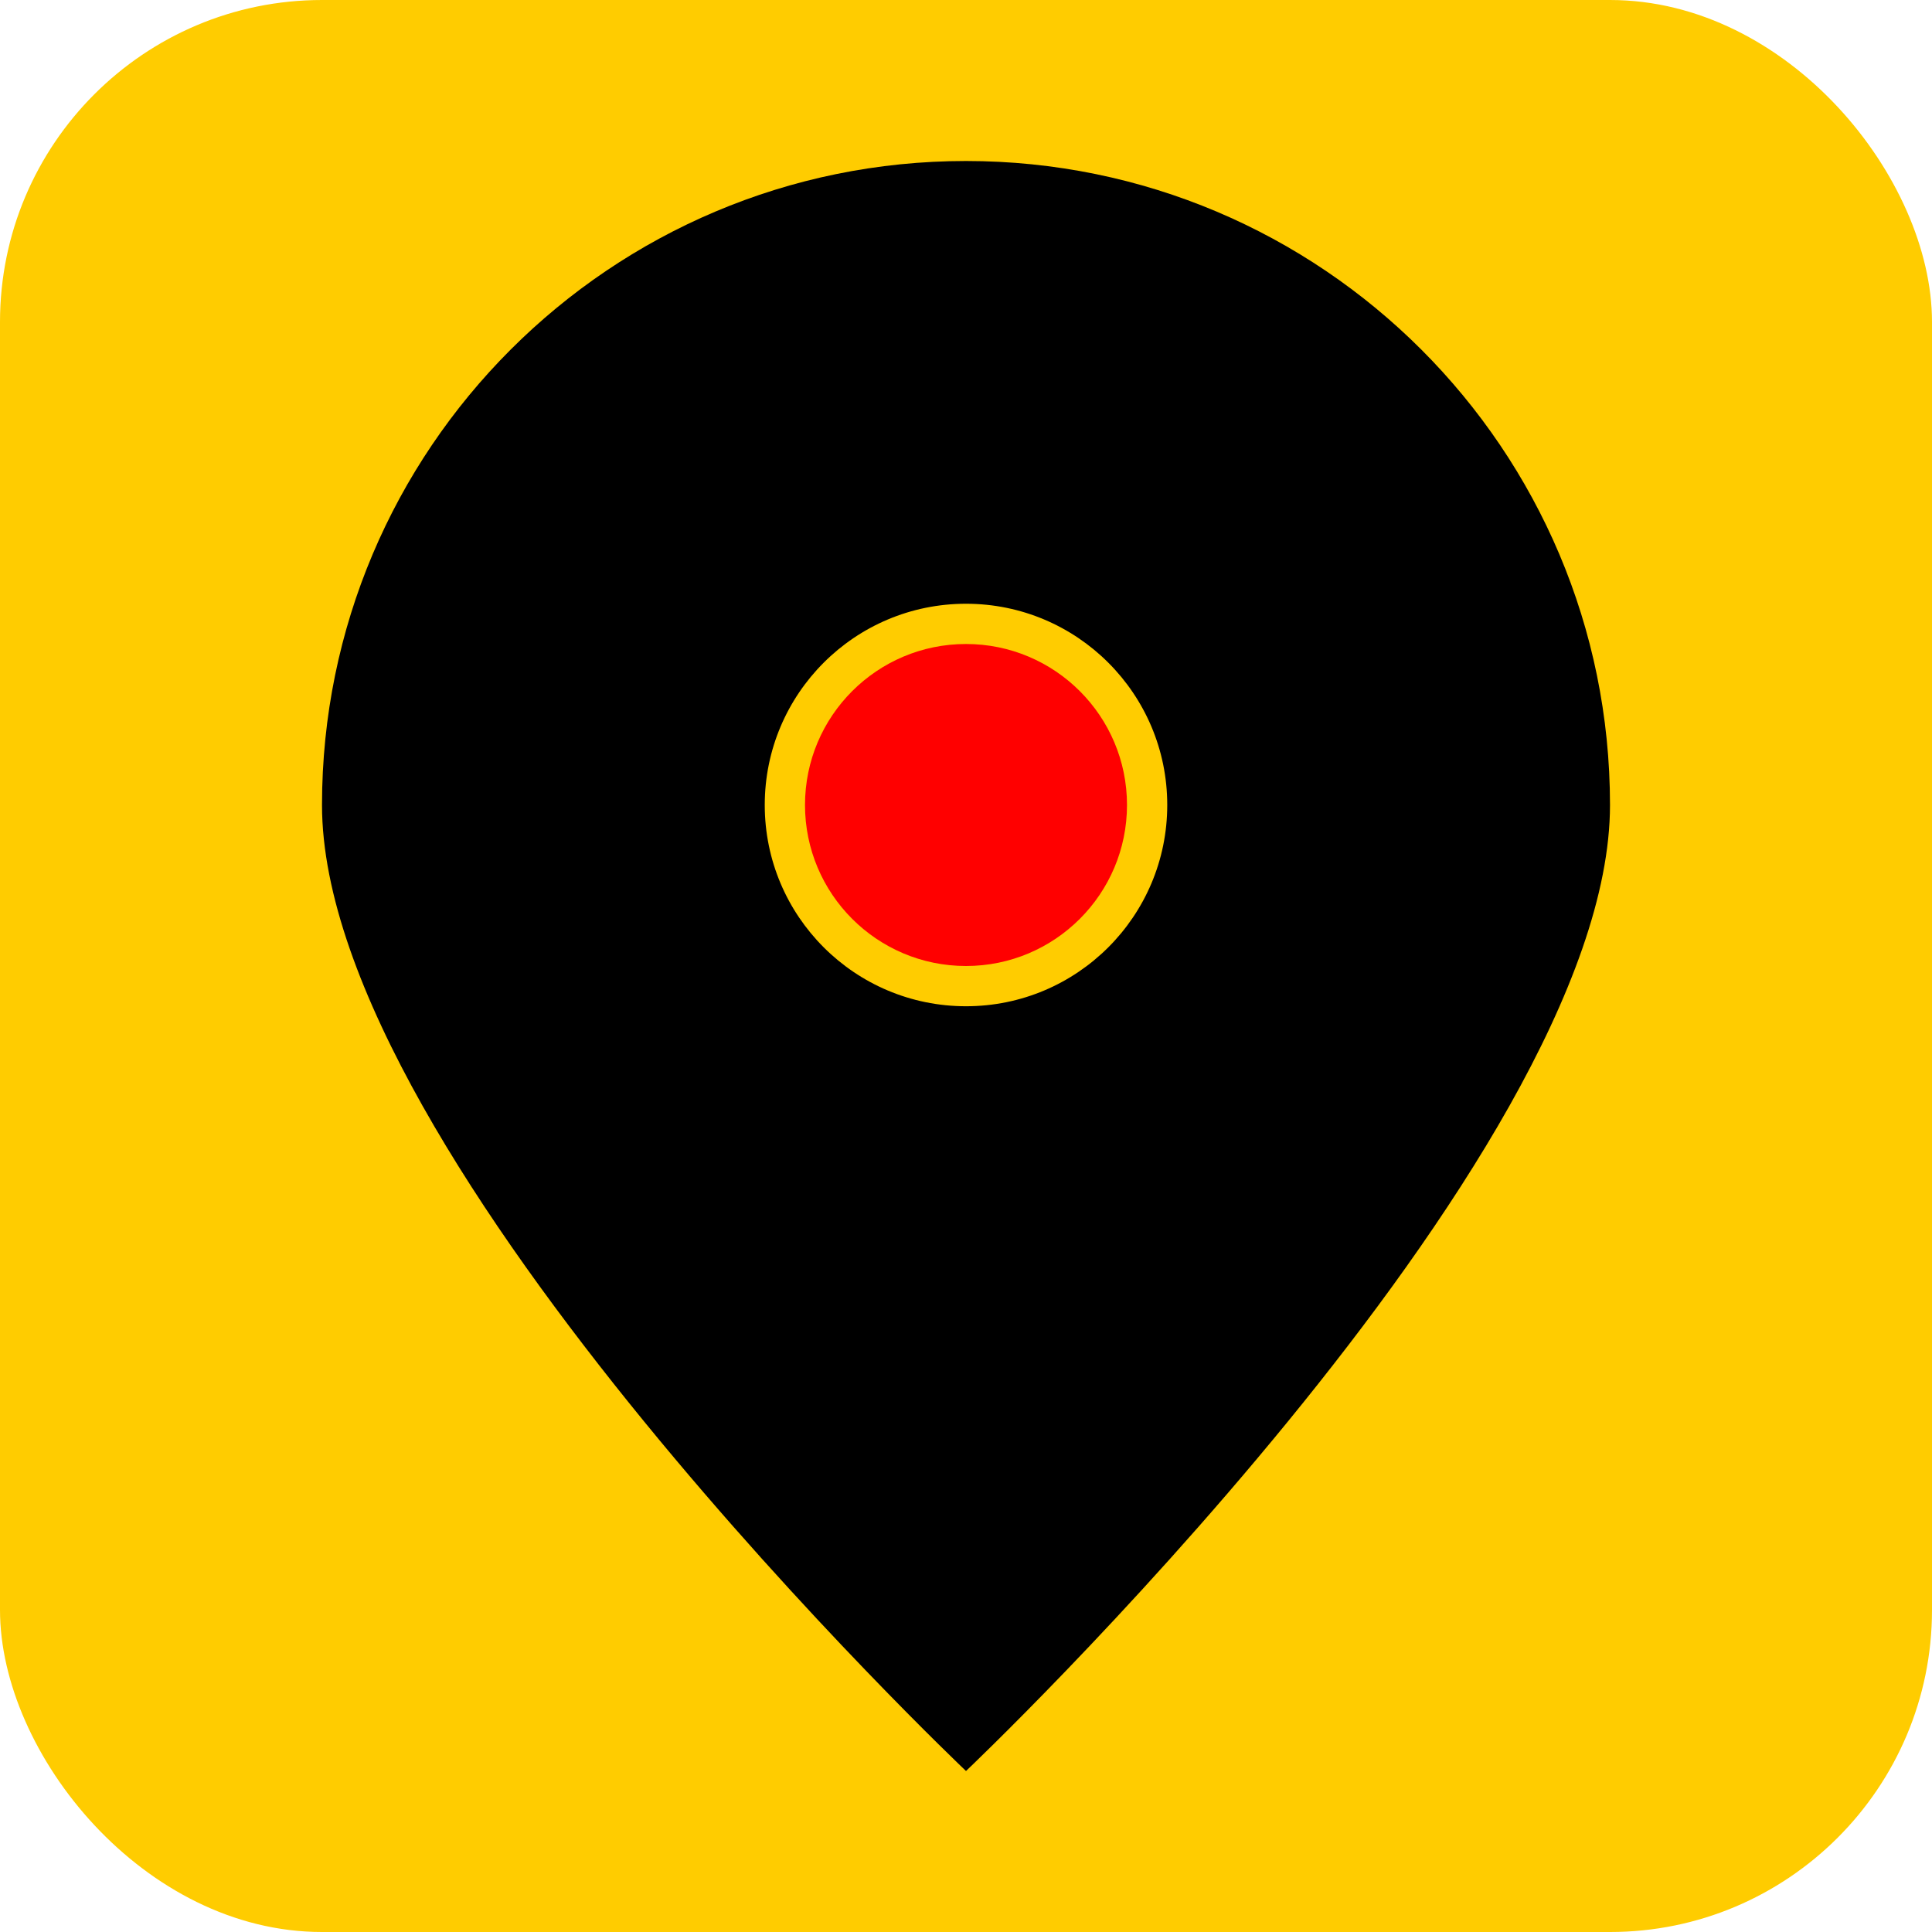 <svg width="24" height="24" viewBox="0 0 24 24" fill="none" xmlns="http://www.w3.org/2000/svg">
  <rect width="24" height="24" rx="4" fill="#FFCC00"/>
  <path d="M12 2C7.582 2 4 5.582 4 10C4 14.418 12 22 12 22C12 22 20 14.418 20 10C20 5.582 16.418 2 12 2ZM12 12.5C10.619 12.5 9.5 11.381 9.5 10C9.5 8.619 10.619 7.5 12 7.5C13.381 7.5 14.5 8.619 14.5 10C14.5 11.381 13.381 12.5 12 12.5Z" fill="#000"/>
  <circle cx="12" cy="10" r="2" fill="#FF0000"/>
</svg>